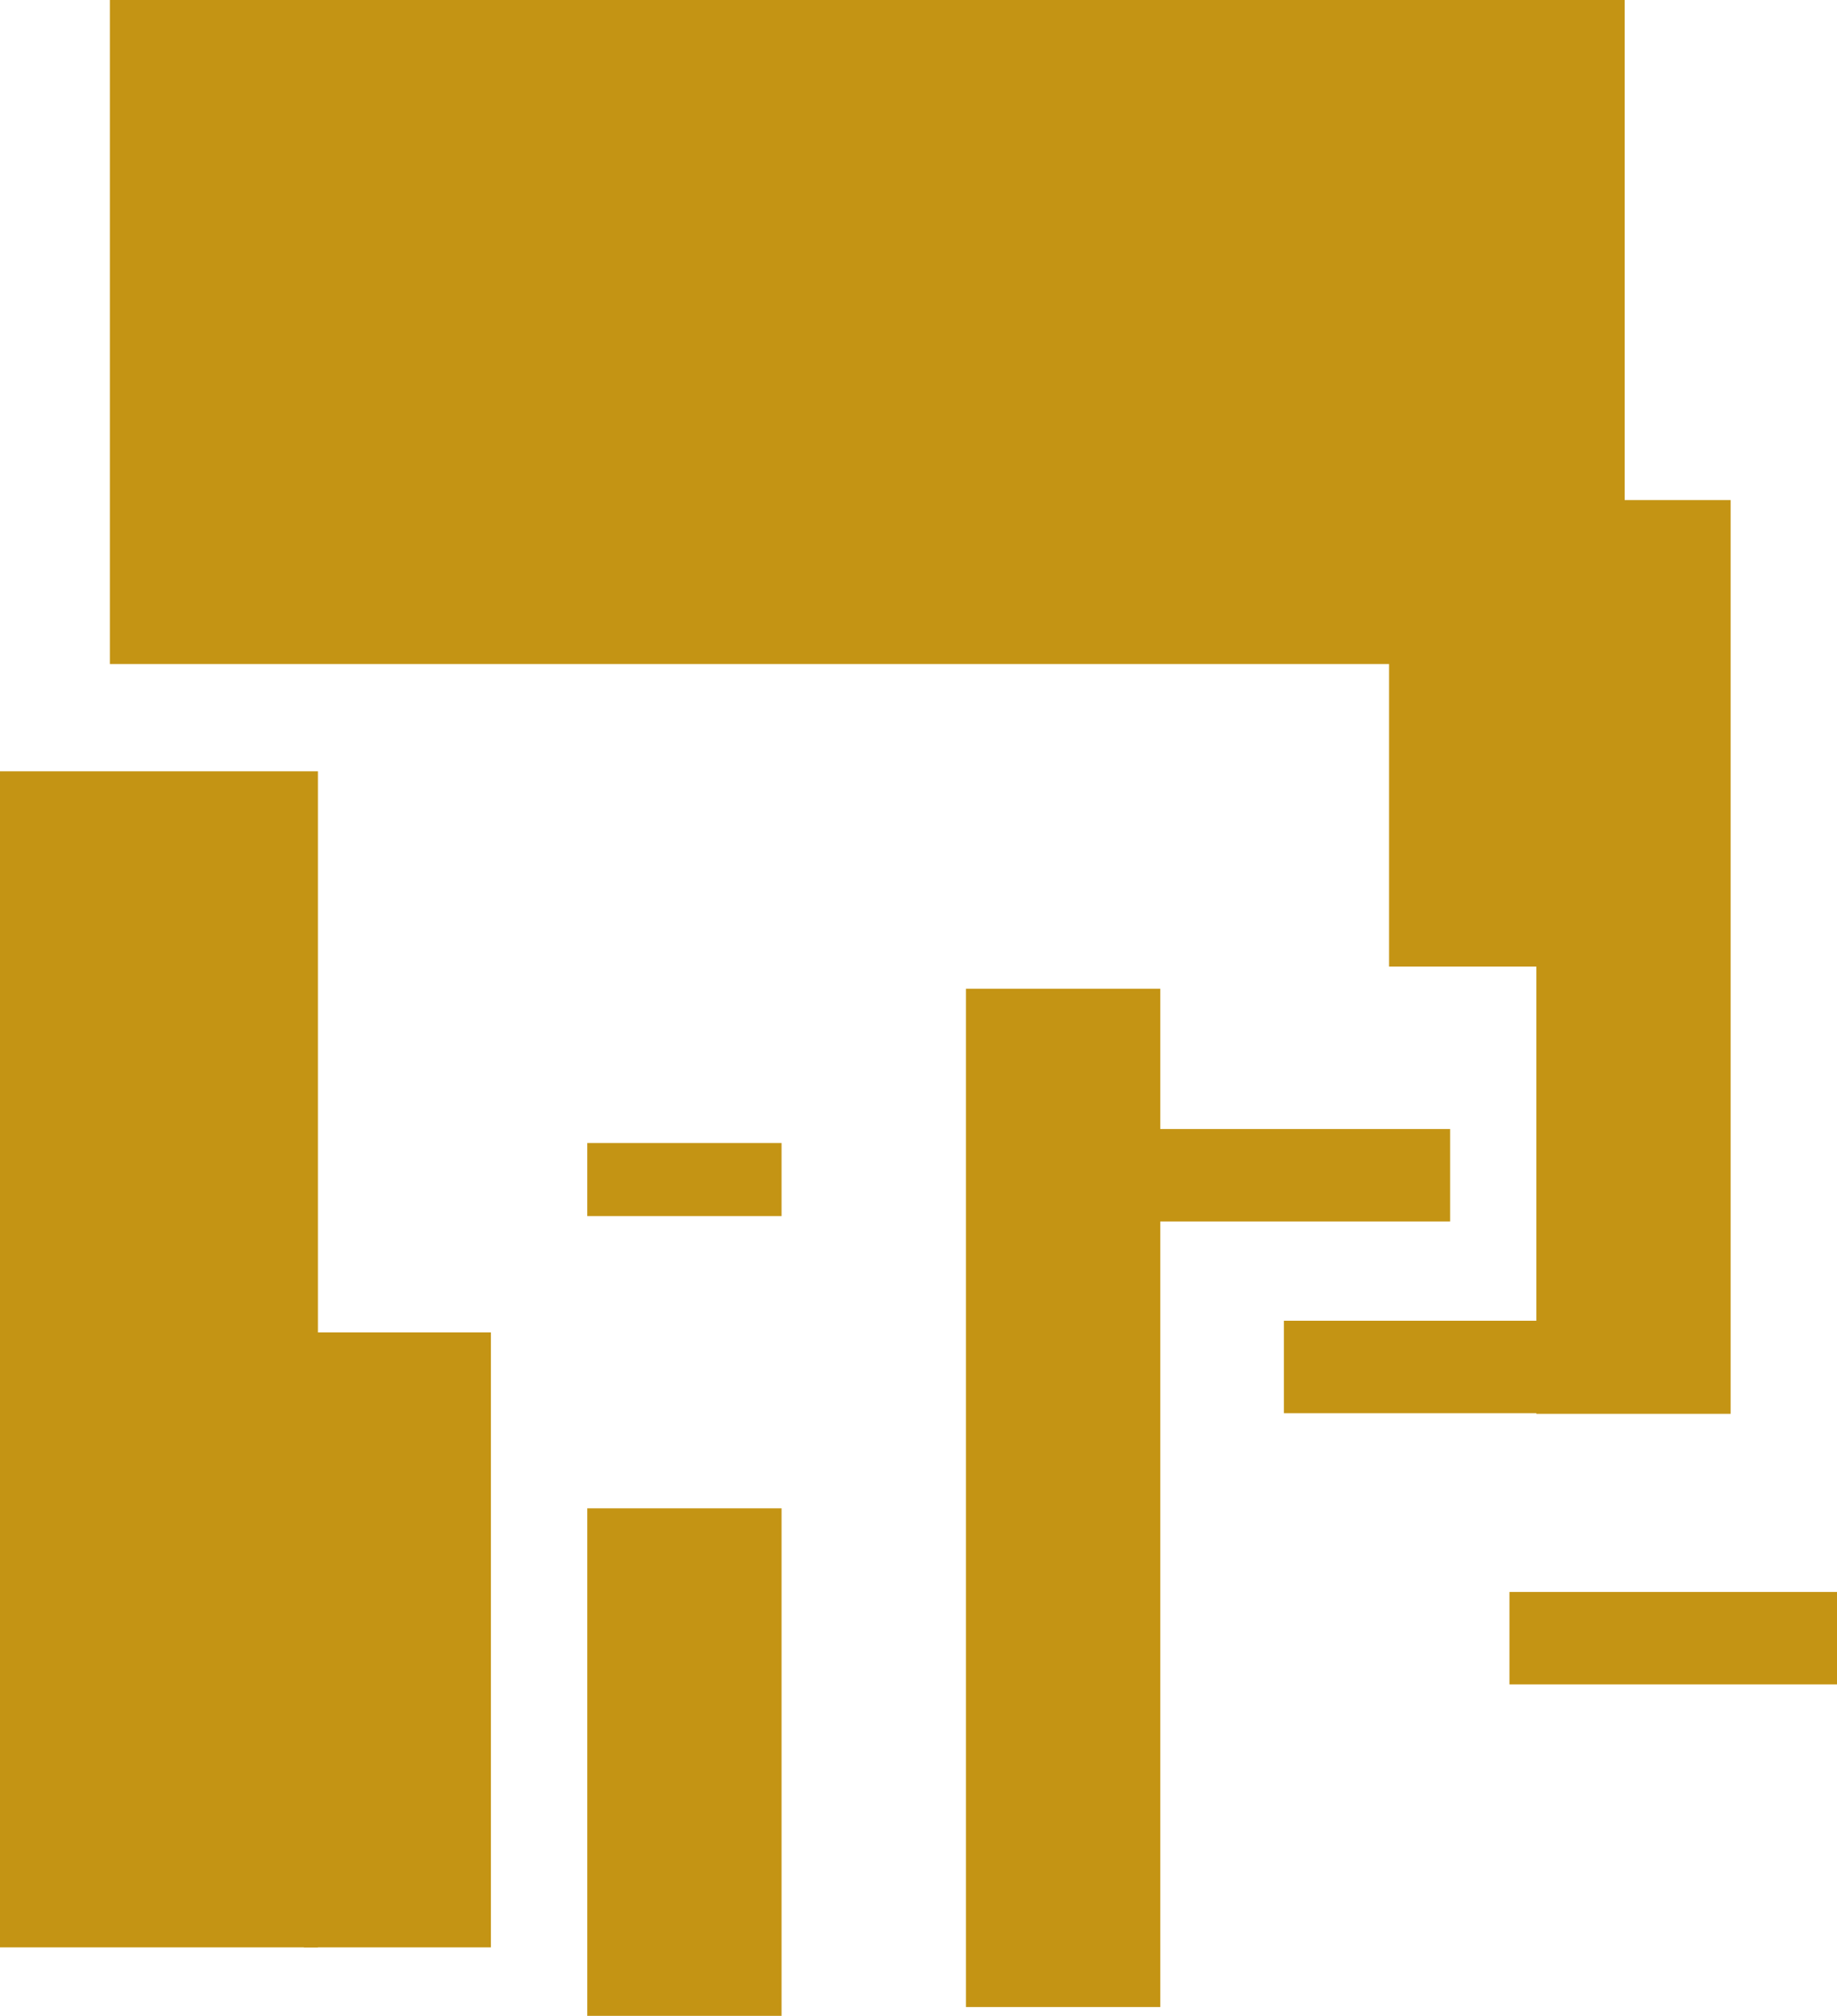 <svg version="1.1" xmlns="http://www.w3.org/2000/svg" xmlns:xlink="http://www.w3.org/1999/xlink" width="785.835" height="862.15" viewBox="0,0,785.835,862.15"><g transform="translate(97.5,412.15)"><g data-paper-data="{&quot;isPaintingLayer&quot;:true}" fill-rule="nonzero" stroke="none" stroke-width="0" stroke-linecap="butt" stroke-linejoin="miter" stroke-miterlimit="10" stroke-dasharray="" stroke-dashoffset="0" style="mix-blend-mode: normal"><path d="" fill="#6f3615"/><path d="" fill="#6f3615"/><path d="" fill="#6f3615"/><path d="" fill="#6f3615"/><path d="" fill="#6f3615"/><path d="" fill="#6f3615"/><path d="" fill="#6f3615"/><path d="" fill="#6f3615"/><path d="" fill="#6f3615"/><path d="" fill="#6f3615"/><path d="" fill="#6f3615"/><path d="M153.72,450v-217.043h83.115v217.043z" fill="#c49414"/><path d="" fill="#6f3615"/><path d="" fill="#6f3615"/><path d="" fill="#6f3615"/><path d="" fill="#6f3615"/><path d="" fill="#6f3615"/><path d="" fill="#6f3615"/><path d="" fill="#6f3615"/><path d="" fill="#6f3615"/><path d="" fill="#6f3615"/><path d="" fill="#6f3615"/><path d="" fill="#6f3615"/><path d="M32.5,420.717v-263h80v263z" fill="#c49414"/><path d="M236.835,76.717v31.241h-83.115v-31.241z" fill="#c49414"/><path d="M398.835,10.717v435.524h-83.115v-435.524z" fill="#c49414"/><path d="M579.835,-235.283v236.524h-83.115v-236.524z" fill="#c49414"/><path d="M-50.5,-128.15v-284h648v284z" fill="#c49414"/><path d="M522.835,70.717v39.524h-140.115v-39.524z" fill="#c49414"/><path d="M642.835,-198.283v390.807h-83.115v-390.807z" fill="#c49414"/><path d="M591.835,152.717v39.524h-140.115v-39.524z" fill="#c49414"/><path d="M688.335,268.717v39.524h-140.115v-39.524z" fill="#c49414"/><path d="M-97.5,420.717v-503h136v503z" fill="#c49414"/></g></g></svg>